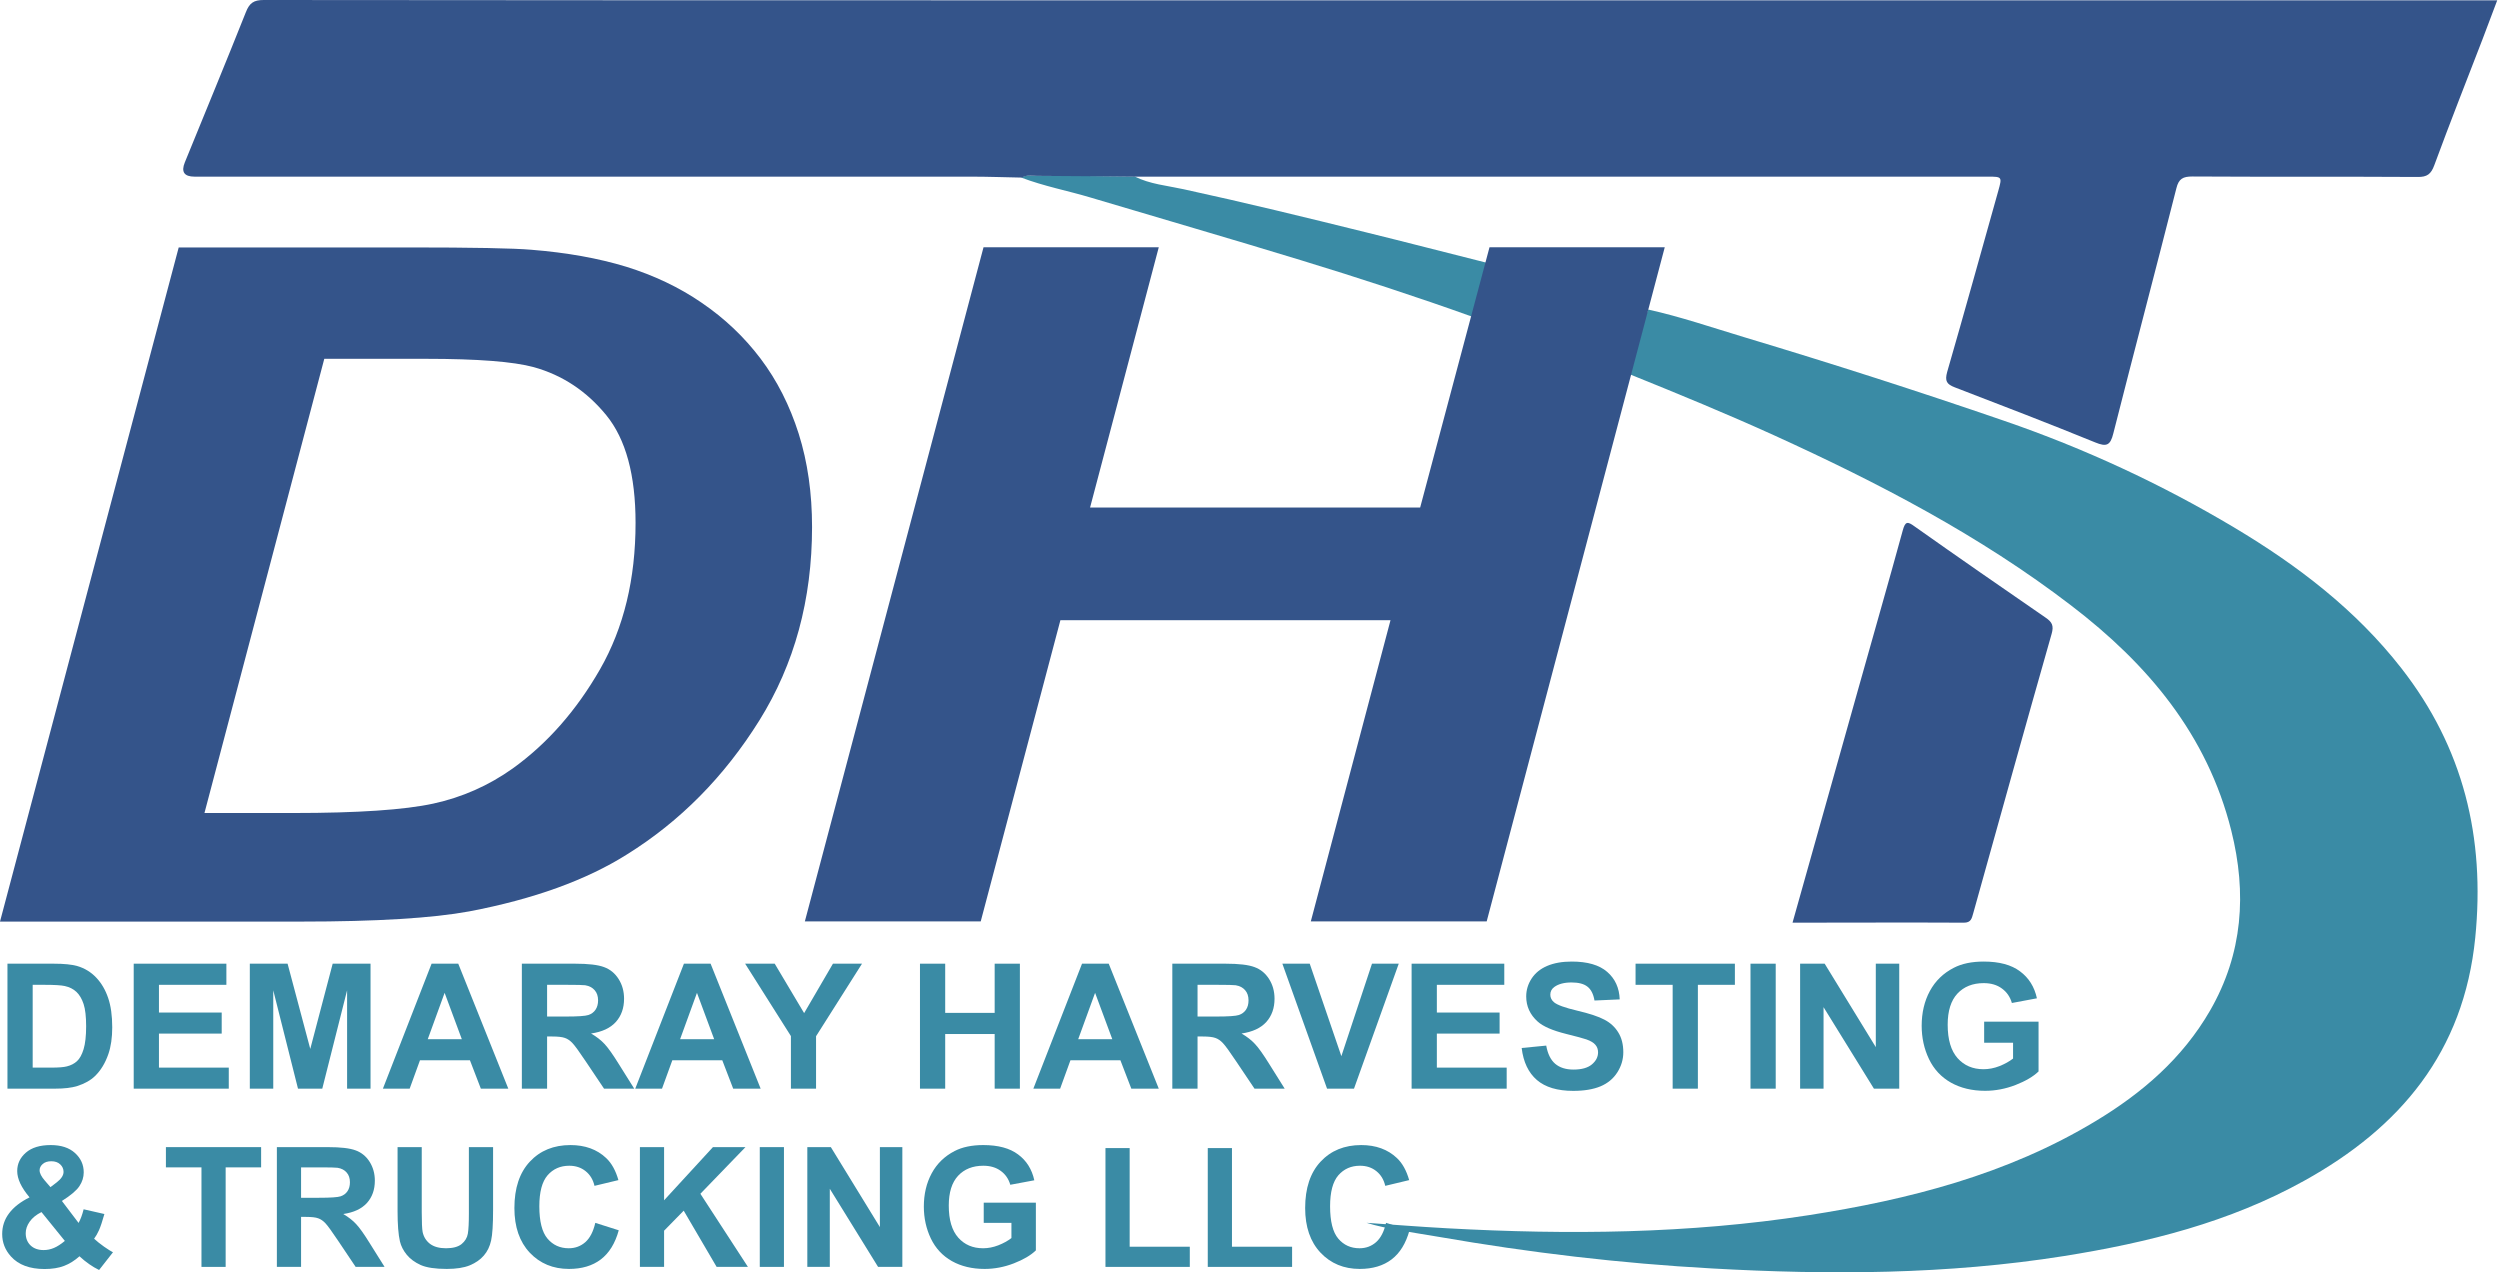<svg width="112" height="57" viewBox="0 0 112 57" fill="none" xmlns="http://www.w3.org/2000/svg">
<path fill-rule="evenodd" clip-rule="evenodd" d="M73.048 16.785C73.231 15.793 73.442 14.803 73.842 13.868C75.297 14.191 76.71 14.676 78.137 15.105C82.045 16.279 85.925 17.523 89.783 18.851C93.382 20.088 96.826 21.684 100.101 23.638C102.934 25.331 105.535 27.314 107.58 29.935C110.363 33.499 111.34 37.519 110.891 42.011C110.377 47.135 107.531 50.515 103.229 52.898C99.877 54.761 96.215 55.674 92.461 56.272C87.232 57.101 81.968 57.122 76.703 56.827C72.598 56.602 68.522 56.117 64.473 55.414C63.292 55.211 62.097 55.056 61.219 54.782C62.245 54.852 63.545 54.957 64.853 55.028C70.258 55.323 75.649 55.274 81.004 54.444C85.517 53.742 89.91 52.624 93.881 50.227C95.969 48.969 97.775 47.416 99.012 45.272C100.481 42.721 100.664 40.014 99.961 37.21C98.885 32.908 96.215 29.745 92.785 27.124C88.694 23.989 84.16 21.634 79.486 19.505C77.364 18.542 75.213 17.656 73.055 16.785H73.048Z" fill="#3A8BA5"/>
<path fill-rule="evenodd" clip-rule="evenodd" d="M66.596 11.766C66.378 12.567 66.188 13.39 65.963 14.191C63.517 13.312 60.804 12.427 58.316 11.668C55.167 10.705 52.011 9.791 48.855 8.849C47.822 8.54 46.768 8.343 45.756 7.957C45.974 7.816 46.227 7.872 46.459 7.872C47.914 7.872 49.376 7.893 50.831 7.907C51.519 8.252 52.285 8.315 53.023 8.477C55.772 9.074 58.506 9.742 61.233 10.417C62.948 10.838 64.867 11.337 66.582 11.766H66.596Z" fill="#3A8BA5"/>
<path fill-rule="evenodd" clip-rule="evenodd" d="M45.764 7.956C45.019 7.942 44.267 7.914 43.522 7.914C31.917 7.914 20.32 7.914 8.716 7.914C8.252 7.914 8.106 7.701 8.28 7.275C9.193 5.033 10.121 2.797 11.014 0.548C11.176 0.134 11.365 0 11.815 0C23.68 0.014 35.544 0.014 47.401 0.014H111.876C111.644 0.626 111.433 1.195 111.215 1.764C110.491 3.641 109.753 5.51 109.057 7.401C108.91 7.802 108.734 7.935 108.305 7.928C104.945 7.907 101.579 7.928 98.219 7.907C97.797 7.907 97.607 8.006 97.502 8.434C96.574 12.096 95.604 15.758 94.676 19.42C94.543 19.962 94.367 20.025 93.868 19.821C91.781 18.97 89.679 18.162 87.577 17.354C87.212 17.213 87.121 17.073 87.233 16.665C88.013 13.966 88.765 11.253 89.524 8.547C89.7 7.921 89.693 7.914 89.067 7.914C81.406 7.914 73.752 7.914 66.091 7.914C61.009 7.914 55.927 7.914 50.846 7.914C49.391 7.9 47.929 7.886 46.474 7.879C46.242 7.879 45.989 7.816 45.771 7.964L45.764 7.956Z" fill="#34548A"/>
<path fill-rule="evenodd" clip-rule="evenodd" d="M80.309 41.322C81.321 37.723 82.305 34.216 83.296 30.701C83.942 28.389 84.61 26.084 85.243 23.764C85.355 23.356 85.454 23.349 85.77 23.581C87.717 24.959 89.678 26.316 91.646 27.672C91.934 27.869 92.018 28.03 91.913 28.396C90.725 32.564 89.565 36.746 88.399 40.921C88.335 41.139 88.307 41.336 87.984 41.336C85.447 41.322 82.909 41.336 80.309 41.336V41.322Z" fill="#34548A"/>
<path d="M0 41.287L8.006 11.085H18.31C21.177 11.085 23.012 11.12 23.813 11.19C25.395 11.316 26.807 11.57 28.052 11.949C29.296 12.336 30.427 12.87 31.439 13.566C32.459 14.262 33.337 15.091 34.075 16.068C34.813 17.045 35.382 18.169 35.783 19.435C36.184 20.707 36.38 22.099 36.38 23.61C36.38 26.864 35.593 29.753 34.019 32.276C32.444 34.799 30.469 36.796 28.087 38.279C26.259 39.431 23.905 40.282 21.023 40.83C19.385 41.132 16.876 41.287 13.488 41.287H0.007H0ZM9.151 36.423H13.144C16.032 36.423 18.12 36.282 19.413 36.001C20.706 35.72 21.894 35.193 22.97 34.427C24.516 33.316 25.823 31.833 26.885 29.978C27.946 28.122 28.473 25.936 28.473 23.427C28.473 21.283 28.038 19.674 27.159 18.598C26.28 17.523 25.198 16.806 23.912 16.448C23.005 16.201 21.402 16.075 19.09 16.075H14.528L9.158 36.43L9.151 36.423Z" fill="#34548A"/>
<path d="M62.295 27.785H47.506L43.936 41.28H36.057L44.062 11.077H51.913L48.835 22.738H63.623L66.73 11.077H74.581L66.603 41.28H58.724L62.295 27.785Z" fill="#34548A"/>
<path d="M0.334 43.173H2.4C2.866 43.173 3.221 43.209 3.466 43.28C3.794 43.377 4.076 43.549 4.31 43.796C4.544 44.043 4.722 44.346 4.844 44.705C4.967 45.061 5.028 45.502 5.028 46.026C5.028 46.487 4.971 46.884 4.856 47.218C4.716 47.625 4.516 47.955 4.256 48.207C4.06 48.398 3.795 48.547 3.462 48.654C3.212 48.733 2.879 48.772 2.461 48.772H0.334V43.173ZM1.464 44.12V47.829H2.309C2.624 47.829 2.852 47.811 2.992 47.775C3.175 47.73 3.327 47.652 3.447 47.542C3.569 47.433 3.668 47.253 3.745 47.004C3.821 46.752 3.859 46.409 3.859 45.977C3.859 45.544 3.821 45.211 3.745 44.98C3.668 44.748 3.561 44.567 3.424 44.437C3.286 44.307 3.112 44.22 2.901 44.174C2.743 44.138 2.433 44.12 1.972 44.12H1.464Z" fill="#3A8BA5"/>
<path d="M5.99 48.772V43.173H10.142V44.12H7.121V45.362H9.932V46.305H7.121V47.829H10.249V48.772H5.99Z" fill="#3A8BA5"/>
<path d="M11.192 48.772V43.173H12.884L13.9 46.992L14.904 43.173H16.6V48.772H15.55V44.365L14.438 48.772H13.35L12.242 44.365V48.772H11.192Z" fill="#3A8BA5"/>
<path d="M22.772 48.772H21.542L21.053 47.5H18.815L18.353 48.772H17.154L19.335 43.173H20.53L22.772 48.772ZM20.69 46.557L19.919 44.479L19.163 46.557H20.69Z" fill="#3A8BA5"/>
<path d="M23.379 48.772V43.173H25.759C26.357 43.173 26.791 43.224 27.061 43.326C27.333 43.425 27.551 43.603 27.714 43.861C27.877 44.118 27.958 44.412 27.958 44.743C27.958 45.163 27.835 45.511 27.588 45.786C27.341 46.058 26.972 46.23 26.48 46.301C26.725 46.444 26.926 46.6 27.084 46.771C27.244 46.941 27.459 47.245 27.729 47.68L28.413 48.772H27.061L26.244 47.554C25.953 47.118 25.755 46.845 25.648 46.733C25.541 46.618 25.428 46.541 25.308 46.5C25.188 46.456 24.998 46.435 24.739 46.435H24.51V48.772H23.379ZM24.51 45.541H25.346C25.888 45.541 26.227 45.518 26.362 45.472C26.497 45.427 26.603 45.348 26.679 45.236C26.755 45.124 26.794 44.984 26.794 44.816C26.794 44.627 26.743 44.476 26.641 44.361C26.541 44.244 26.4 44.17 26.217 44.139C26.125 44.127 25.85 44.12 25.392 44.12H24.51V45.541Z" fill="#3A8BA5"/>
<path d="M34.077 48.772H32.847L32.358 47.5H30.12L29.658 48.772H28.459L30.64 43.173H31.835L34.077 48.772ZM31.995 46.557L31.224 44.479L30.468 46.557H31.995Z" fill="#3A8BA5"/>
<path d="M35.433 48.772V46.416L33.382 43.173H34.707L36.025 45.388L37.316 43.173H38.618L36.559 46.423V48.772H35.433Z" fill="#3A8BA5"/>
<path d="M41.215 48.772V43.173H42.345V45.377H44.561V43.173H45.691V48.772H44.561V46.324H42.345V48.772H41.215Z" fill="#3A8BA5"/>
<path d="M51.913 48.772H50.683L50.194 47.5H47.956L47.494 48.772H46.294L48.475 43.173H49.671L51.913 48.772ZM49.831 46.557L49.06 44.479L48.303 46.557H49.831Z" fill="#3A8BA5"/>
<path d="M52.52 48.772V43.173H54.899C55.498 43.173 55.932 43.224 56.202 43.326C56.474 43.425 56.692 43.603 56.855 43.861C57.018 44.118 57.099 44.412 57.099 44.743C57.099 45.163 56.976 45.511 56.729 45.786C56.482 46.058 56.112 46.23 55.621 46.301C55.865 46.444 56.067 46.6 56.224 46.771C56.385 46.941 56.6 47.245 56.87 47.68L57.554 48.772H56.202L55.384 47.554C55.094 47.118 54.895 46.845 54.788 46.733C54.681 46.618 54.568 46.541 54.449 46.5C54.329 46.456 54.139 46.435 53.88 46.435H53.65V48.772H52.52ZM53.65 45.541H54.487C55.029 45.541 55.368 45.518 55.503 45.472C55.638 45.427 55.743 45.348 55.82 45.236C55.896 45.124 55.934 44.984 55.934 44.816C55.934 44.627 55.883 44.476 55.782 44.361C55.682 44.244 55.541 44.17 55.358 44.139C55.266 44.127 54.991 44.12 54.533 44.12H53.65V45.541Z" fill="#3A8BA5"/>
<path d="M59.452 48.772L57.45 43.173H58.676L60.093 47.317L61.465 43.173H62.664L60.659 48.772H59.452Z" fill="#3A8BA5"/>
<path d="M63.24 48.772V43.173H67.392V44.12H64.371V45.362H67.182V46.305H64.371V47.829H67.499V48.772H63.24Z" fill="#3A8BA5"/>
<path d="M68.171 46.95L69.271 46.843C69.337 47.213 69.471 47.484 69.672 47.657C69.876 47.83 70.149 47.917 70.493 47.917C70.857 47.917 71.131 47.84 71.314 47.688C71.5 47.532 71.593 47.352 71.593 47.145C71.593 47.013 71.554 46.901 71.475 46.809C71.398 46.715 71.263 46.633 71.07 46.565C70.937 46.519 70.636 46.437 70.165 46.32C69.559 46.17 69.133 45.986 68.889 45.767C68.545 45.458 68.374 45.083 68.374 44.64C68.374 44.355 68.454 44.089 68.614 43.842C68.777 43.592 69.01 43.402 69.313 43.273C69.618 43.143 69.986 43.078 70.417 43.078C71.12 43.078 71.648 43.232 72.002 43.54C72.358 43.848 72.545 44.259 72.563 44.773L71.433 44.823C71.384 44.535 71.28 44.329 71.12 44.204C70.962 44.077 70.724 44.014 70.405 44.014C70.077 44.014 69.82 44.081 69.634 44.216C69.514 44.303 69.454 44.418 69.454 44.563C69.454 44.696 69.51 44.809 69.622 44.903C69.765 45.023 70.111 45.148 70.661 45.278C71.211 45.407 71.617 45.542 71.879 45.682C72.144 45.82 72.35 46.01 72.498 46.252C72.648 46.491 72.724 46.788 72.724 47.141C72.724 47.462 72.634 47.763 72.456 48.043C72.278 48.323 72.026 48.532 71.7 48.669C71.374 48.804 70.968 48.871 70.482 48.871C69.774 48.871 69.23 48.709 68.851 48.383C68.472 48.054 68.245 47.577 68.171 46.95Z" fill="#3A8BA5"/>
<path d="M74.935 48.772V44.12H73.273V43.173H77.723V44.12H76.065V48.772H74.935Z" fill="#3A8BA5"/>
<path d="M78.422 48.772V43.173H79.552V48.772H78.422Z" fill="#3A8BA5"/>
<path d="M80.645 48.772V43.173H81.745L84.036 46.912V43.173H85.086V48.772H83.952L81.695 45.121V48.772H80.645Z" fill="#3A8BA5"/>
<path d="M88.89 46.714V45.77H91.327V48.001C91.09 48.23 90.746 48.432 90.296 48.608C89.848 48.781 89.393 48.868 88.932 48.868C88.347 48.868 87.836 48.745 87.401 48.501C86.965 48.254 86.638 47.903 86.419 47.447C86.2 46.989 86.091 46.491 86.091 45.954C86.091 45.371 86.213 44.852 86.457 44.399C86.702 43.946 87.06 43.598 87.531 43.357C87.89 43.171 88.337 43.078 88.871 43.078C89.566 43.078 90.109 43.224 90.498 43.517C90.89 43.807 91.142 44.209 91.254 44.724L90.132 44.934C90.053 44.659 89.904 44.443 89.685 44.285C89.468 44.124 89.197 44.044 88.871 44.044C88.377 44.044 87.984 44.201 87.691 44.514C87.401 44.827 87.256 45.292 87.256 45.908C87.256 46.572 87.403 47.071 87.699 47.405C87.994 47.736 88.381 47.901 88.86 47.901C89.097 47.901 89.333 47.856 89.57 47.764C89.809 47.67 90.014 47.556 90.185 47.424V46.714H88.89Z" fill="#3A8BA5"/>
<path d="M5.061 56.102L4.439 56.896C4.134 56.747 3.841 56.542 3.56 56.281C3.343 56.476 3.113 56.62 2.869 56.713C2.625 56.806 2.334 56.852 1.997 56.852C1.329 56.852 0.826 56.664 0.489 56.288C0.228 55.998 0.098 55.663 0.098 55.285C0.098 54.941 0.2 54.632 0.405 54.359C0.61 54.083 0.916 53.844 1.324 53.642C1.141 53.425 1.003 53.218 0.91 53.023C0.818 52.825 0.771 52.639 0.771 52.463C0.771 52.138 0.901 51.864 1.159 51.639C1.42 51.412 1.791 51.299 2.272 51.299C2.736 51.299 3.098 51.417 3.359 51.654C3.62 51.891 3.751 52.18 3.751 52.522C3.751 52.739 3.686 52.945 3.557 53.14C3.427 53.335 3.166 53.556 2.773 53.803L3.52 54.787C3.608 54.631 3.684 54.428 3.747 54.176L4.677 54.388C4.584 54.718 4.504 54.959 4.435 55.113C4.367 55.264 4.294 55.391 4.216 55.494C4.33 55.601 4.478 55.72 4.659 55.849C4.842 55.976 4.976 56.06 5.061 56.102ZM2.261 53.184L2.539 52.972C2.744 52.813 2.847 52.656 2.847 52.5C2.847 52.368 2.797 52.256 2.697 52.163C2.599 52.07 2.466 52.024 2.298 52.024C2.134 52.024 2.006 52.065 1.913 52.148C1.821 52.229 1.774 52.323 1.774 52.43C1.774 52.557 1.852 52.711 2.008 52.891L2.261 53.184ZM1.858 54.301C1.622 54.42 1.445 54.564 1.328 54.733C1.21 54.901 1.152 55.073 1.152 55.249C1.152 55.471 1.224 55.653 1.368 55.794C1.514 55.933 1.709 56.003 1.954 56.003C2.115 56.003 2.27 55.971 2.418 55.907C2.567 55.844 2.73 55.739 2.905 55.593L1.858 54.301Z" fill="#3A8BA5"/>
<path d="M9.026 56.757V52.298H7.433V51.391H11.698V52.298H10.109V56.757H9.026Z" fill="#3A8BA5"/>
<path d="M12.404 56.757V51.391H14.685C15.258 51.391 15.674 51.439 15.933 51.537C16.194 51.632 16.403 51.803 16.559 52.049C16.715 52.296 16.793 52.578 16.793 52.895C16.793 53.298 16.675 53.631 16.438 53.894C16.201 54.155 15.848 54.32 15.377 54.388C15.611 54.525 15.804 54.675 15.955 54.839C16.109 55.002 16.315 55.292 16.573 55.71L17.229 56.757H15.933L15.15 55.589C14.871 55.172 14.681 54.909 14.579 54.802C14.476 54.692 14.367 54.618 14.253 54.579C14.138 54.537 13.956 54.517 13.707 54.517H13.488V56.757H12.404ZM13.488 53.66H14.289C14.809 53.66 15.134 53.638 15.263 53.594C15.392 53.55 15.494 53.474 15.567 53.367C15.64 53.26 15.677 53.126 15.677 52.965C15.677 52.784 15.628 52.639 15.53 52.529C15.435 52.417 15.3 52.346 15.124 52.317C15.036 52.304 14.773 52.298 14.333 52.298H13.488V53.66Z" fill="#3A8BA5"/>
<path d="M17.811 51.391H18.894V54.297C18.894 54.758 18.908 55.057 18.934 55.194C18.981 55.413 19.091 55.59 19.264 55.724C19.44 55.856 19.679 55.922 19.981 55.922C20.289 55.922 20.521 55.86 20.677 55.736C20.833 55.609 20.927 55.454 20.959 55.271C20.991 55.088 21.006 54.784 21.006 54.359V51.391H22.09V54.209C22.09 54.853 22.061 55.308 22.002 55.574C21.944 55.84 21.835 56.065 21.676 56.248C21.52 56.431 21.31 56.577 21.047 56.687C20.783 56.795 20.439 56.848 20.014 56.848C19.502 56.848 19.113 56.79 18.847 56.673C18.583 56.553 18.375 56.399 18.221 56.211C18.067 56.021 17.966 55.822 17.917 55.615C17.846 55.307 17.811 54.853 17.811 54.253V51.391Z" fill="#3A8BA5"/>
<path d="M26.669 54.784L27.72 55.117C27.559 55.703 27.29 56.138 26.914 56.424C26.541 56.707 26.066 56.848 25.491 56.848C24.778 56.848 24.192 56.605 23.733 56.12C23.275 55.632 23.045 54.965 23.045 54.121C23.045 53.228 23.276 52.535 23.737 52.042C24.198 51.547 24.805 51.299 25.556 51.299C26.213 51.299 26.746 51.493 27.156 51.881C27.4 52.11 27.583 52.44 27.705 52.869L26.633 53.126C26.569 52.847 26.436 52.628 26.234 52.467C26.034 52.306 25.789 52.225 25.502 52.225C25.104 52.225 24.78 52.368 24.531 52.653C24.285 52.939 24.162 53.401 24.162 54.041C24.162 54.719 24.284 55.202 24.528 55.49C24.772 55.778 25.089 55.922 25.48 55.922C25.767 55.922 26.015 55.831 26.223 55.648C26.43 55.465 26.579 55.177 26.669 54.784Z" fill="#3A8BA5"/>
<path d="M28.668 56.757V51.391H29.751V53.773L31.94 51.391H33.397L31.377 53.481L33.507 56.757H32.105L30.63 54.238L29.751 55.135V56.757H28.668Z" fill="#3A8BA5"/>
<path d="M34.038 56.757V51.391H35.121V56.757H34.038Z" fill="#3A8BA5"/>
<path d="M36.168 56.757V51.391H37.222L39.419 54.974V51.391H40.425V56.757H39.338L37.175 53.257V56.757H36.168Z" fill="#3A8BA5"/>
<path d="M44.071 54.784V53.88H46.407V56.017C46.18 56.237 45.85 56.431 45.418 56.599C44.989 56.765 44.553 56.848 44.111 56.848C43.55 56.848 43.061 56.731 42.644 56.497C42.226 56.26 41.913 55.923 41.703 55.487C41.493 55.047 41.388 54.57 41.388 54.055C41.388 53.496 41.505 53 41.739 52.566C41.974 52.131 42.317 51.798 42.768 51.566C43.112 51.388 43.54 51.299 44.053 51.299C44.719 51.299 45.239 51.439 45.612 51.72C45.988 51.998 46.23 52.384 46.337 52.877L45.261 53.078C45.185 52.814 45.042 52.607 44.833 52.456C44.625 52.302 44.365 52.225 44.053 52.225C43.579 52.225 43.202 52.375 42.922 52.675C42.644 52.975 42.505 53.421 42.505 54.011C42.505 54.648 42.646 55.127 42.929 55.446C43.212 55.764 43.583 55.922 44.042 55.922C44.269 55.922 44.496 55.878 44.723 55.79C44.952 55.7 45.149 55.592 45.312 55.465V54.784H44.071Z" fill="#3A8BA5"/>
<path d="M49.525 56.757V51.434H50.609V55.853H53.303V56.757H49.525Z" fill="#3A8BA5"/>
<path d="M54.108 56.757V51.434H55.192V55.853H57.886V56.757H54.108Z" fill="#3A8BA5"/>
<path d="M62.095 54.784L63.146 55.117C62.985 55.703 62.717 56.138 62.341 56.424C61.967 56.707 61.493 56.848 60.917 56.848C60.204 56.848 59.618 56.605 59.16 56.12C58.701 55.632 58.471 54.965 58.471 54.121C58.471 53.228 58.702 52.535 59.163 52.042C59.625 51.547 60.231 51.299 60.983 51.299C61.639 51.299 62.172 51.493 62.582 51.881C62.826 52.11 63.009 52.44 63.131 52.869L62.059 53.126C61.995 52.847 61.862 52.628 61.66 52.467C61.46 52.306 61.216 52.225 60.928 52.225C60.53 52.225 60.207 52.368 59.958 52.653C59.711 52.939 59.588 53.401 59.588 54.041C59.588 54.719 59.71 55.202 59.954 55.49C60.198 55.778 60.515 55.922 60.906 55.922C61.194 55.922 61.441 55.831 61.649 55.648C61.856 55.465 62.005 55.177 62.095 54.784Z" fill="#3A8BA5"/>
</svg>

